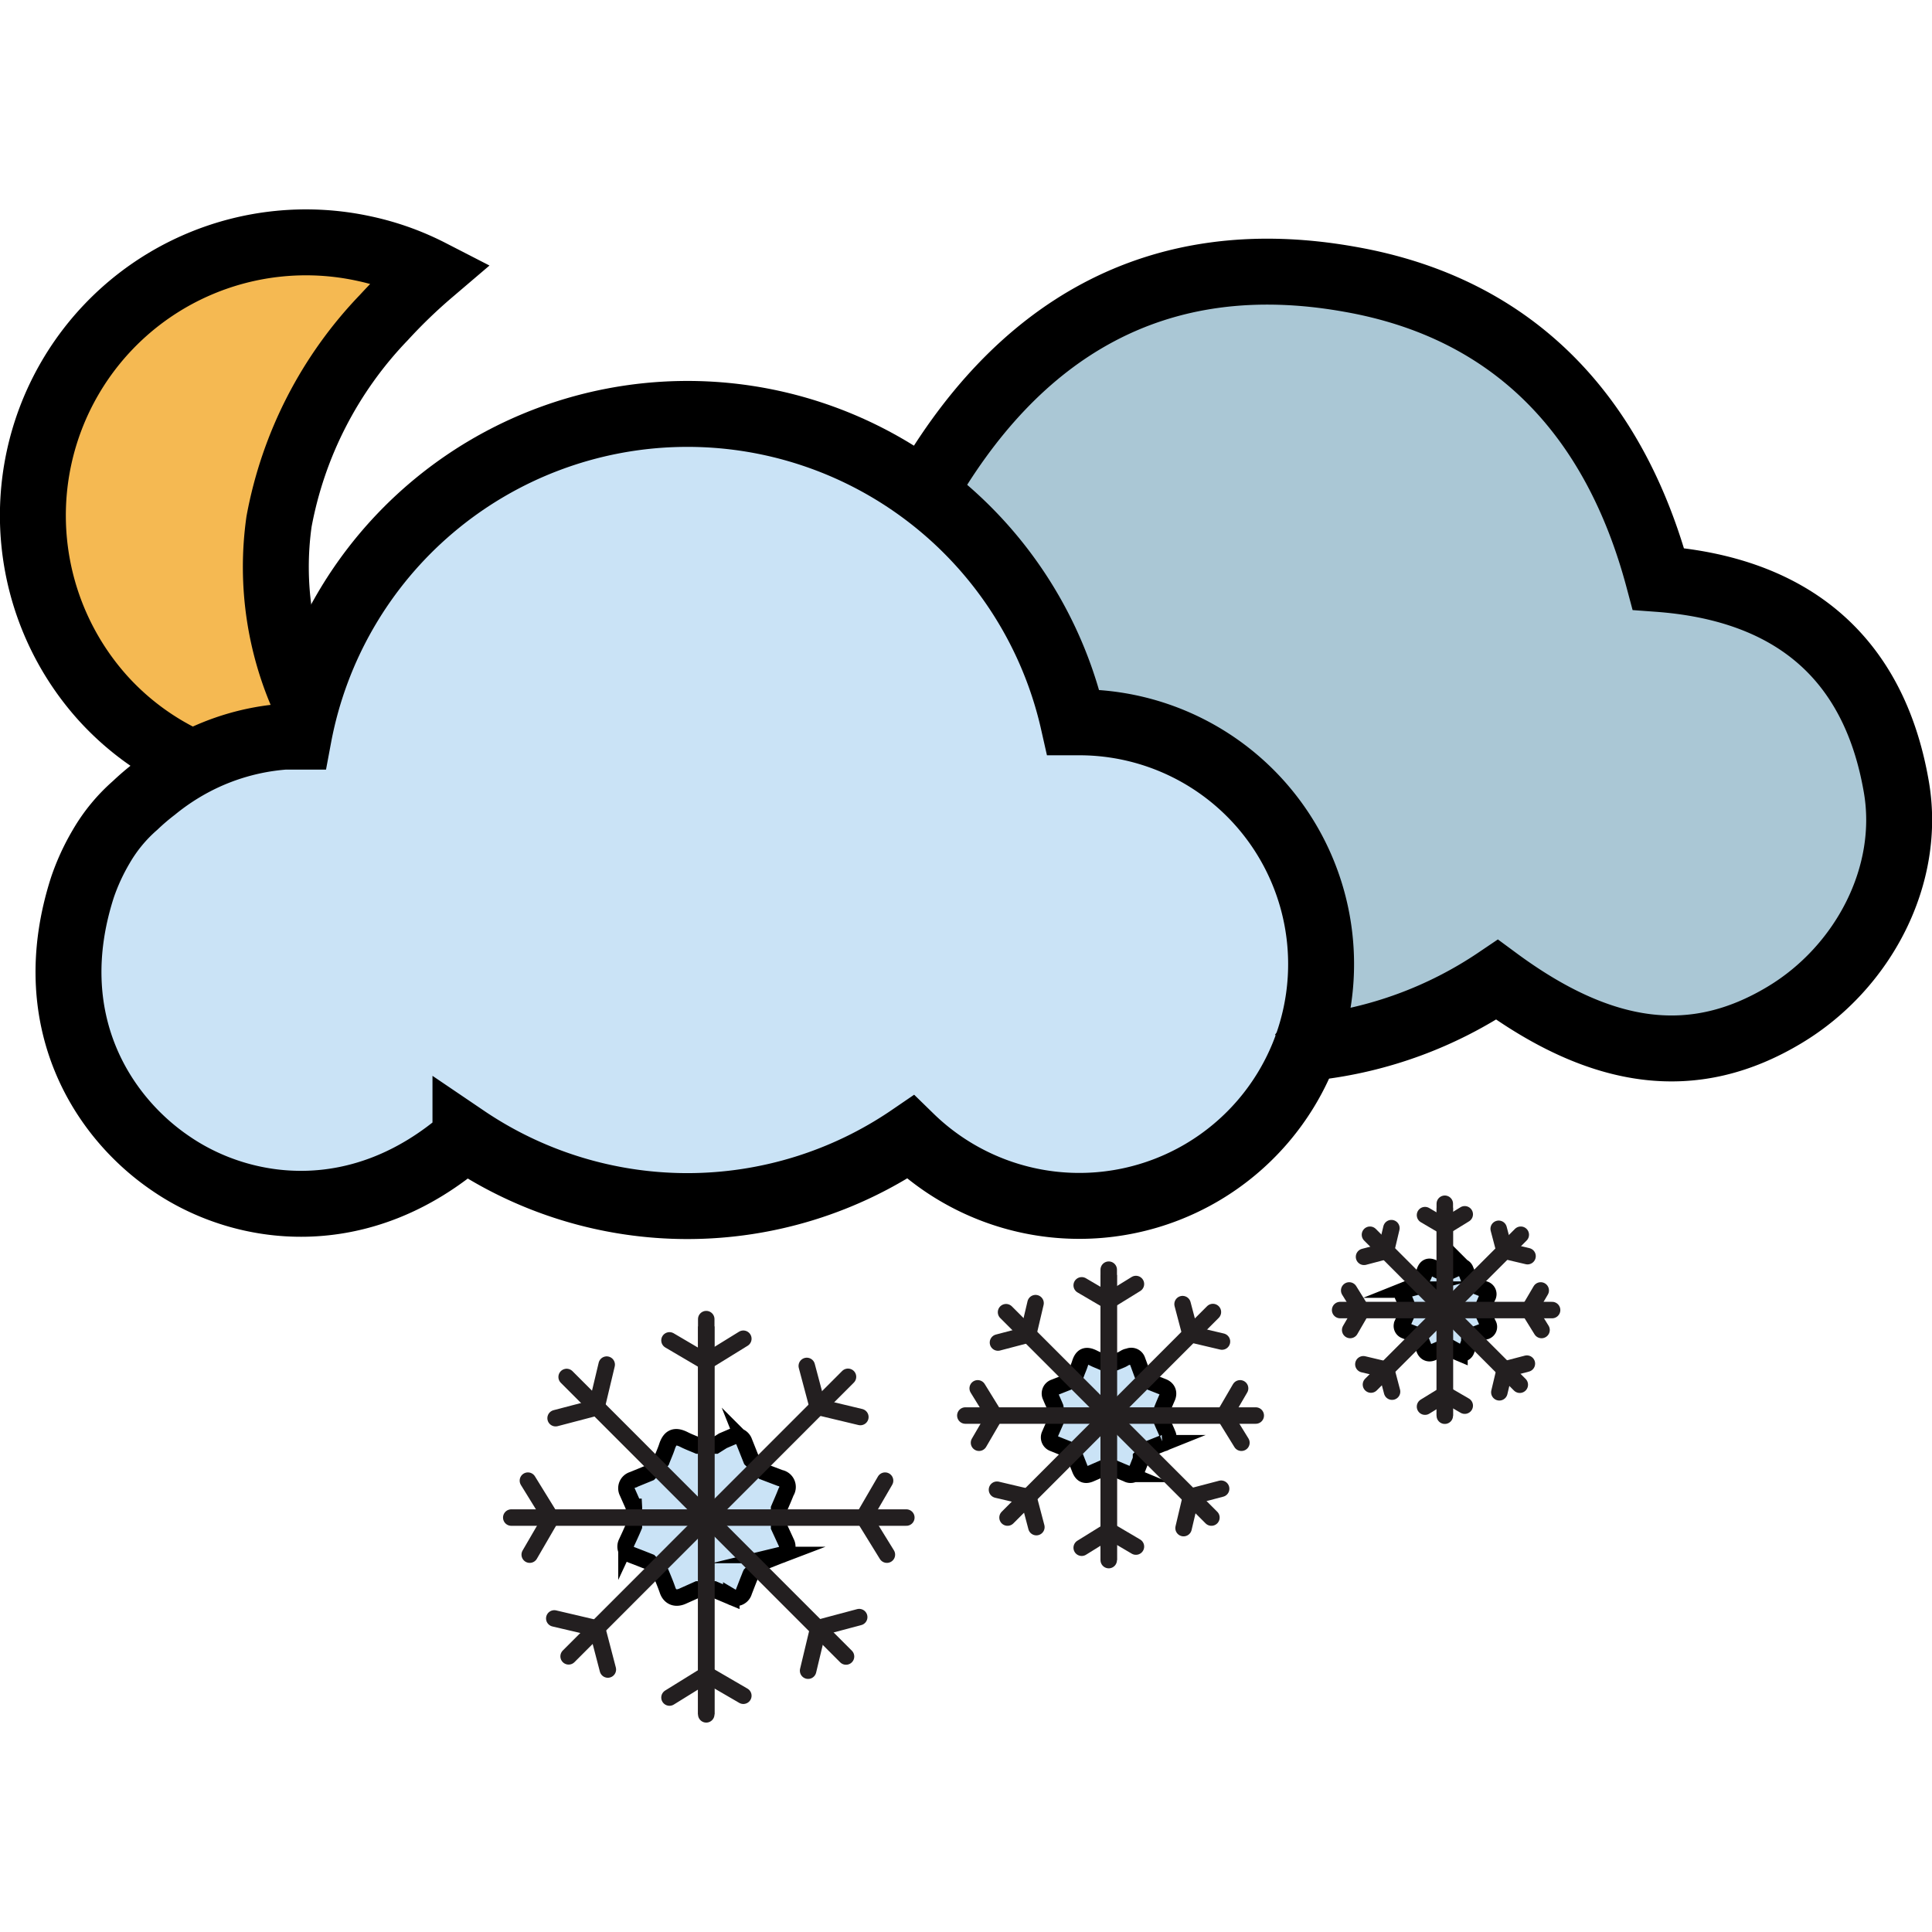 <svg xmlns="http://www.w3.org/2000/svg" width="93" height="93" viewBox="0 0 117.22 91.81"><defs><style>.cls-1{fill:#cae3f6;}.cls-2{fill:#f5b952;}.cls-3{fill:#aac7d5;}.cls-4,.cls-5,.cls-6,.cls-7{fill:none;stroke-miterlimit:10;}.cls-4,.cls-7{stroke:#000;}.cls-5,.cls-6{stroke:#231f20;}.cls-6{stroke-linecap:round;}.cls-7{stroke-width:4px;}</style></defs><title>snow-showers-nightAsset 200colored</title><g id="Layer_2" data-name="Layer 2"><g id="Layer_1-2" data-name="Layer 1"><path class="cls-1" d="M47.73,80.85l-.46-1V78.74q.21-.49.42-1a.55.55,0,0,0-.36-.85l-1-.39-.75-.73-.43-1.09a.53.53,0,0,0-.73-.29c-.19.07-.38.16-.56.24l-.49.22H42.34c-.28-.13-.55-.23-.81-.36-.58-.29-.88-.15-1.07.44-.09.28-.21.54-.32.83l-.75.75-1,.41a.54.54,0,0,0-.32.77l.39.88a1.09,1.09,0,0,1,0,.14v1.06c-.15.37-.31.71-.45,1.06a.51.51,0,0,0,.3.72l.57.23.53.2.71.73c.14.34.27.66.39,1s.43.55.88.35l.94-.41h1l.54.23.5.21a.53.53,0,0,0,.77-.32l.35-.9.06-.15.73-.73.88-.35.21-.08A.53.53,0,0,0,47.73,80.85Z"/><path class="cls-1" d="M70.85,74.25c-.1-.25-.22-.5-.33-.77v-.79l.3-.7c.14-.32.06-.51-.26-.63l-.71-.28-.56-.54-.31-.8a.39.39,0,0,0-.54-.22L68,69.7l-.36.16h-.78c-.2-.09-.4-.16-.59-.26-.43-.22-.65-.11-.79.33-.06.2-.15.39-.23.6l-.56.56-.76.3a.39.39,0,0,0-.23.56l.28.64a.49.49,0,0,1,0,.11v.78l-.34.78a.38.38,0,0,0,.23.53l.42.17.38.15.53.53.28.72c.13.33.32.4.65.26l.69-.3h.77l.4.17.36.16A.39.39,0,0,0,69,76.4c.09-.22.17-.44.26-.65a.78.78,0,0,1,0-.12l.53-.53.65-.26.15-.06A.38.38,0,0,0,70.85,74.25Z"/><path class="cls-1" d="M90.28,67.54,90,67v-.58l.22-.52c.1-.23,0-.36-.19-.45l-.52-.21-.4-.4c-.08-.2-.15-.39-.23-.57a.28.28,0,0,0-.39-.16l-.3.13-.26.11h-.57L87,64.15c-.31-.16-.47-.08-.57.24,0,.15-.11.29-.17.44l-.41.41-.55.22a.28.28,0,0,0-.17.41c.07.15.14.31.2.47s0,0,0,.08V67l-.25.57a.29.29,0,0,0,.17.39l.3.12.28.11.39.39.21.52c.09.24.23.3.47.19l.5-.22H88l.29.12.26.12a.29.29,0,0,0,.42-.18l.18-.47,0-.09.39-.39L90,68l.11,0A.29.29,0,0,0,90.28,67.54Z"/><path class="cls-2" d="M18.58,30.75a19.61,19.61,0,0,1-1.65-11A24.17,24.17,0,0,1,23.29,7.35,34,34,0,0,1,26.13,4.6a15.87,15.87,0,0,0-4.08-1.44A16.56,16.56,0,0,0,6.2,30.38a16.23,16.23,0,0,0,5.51,4.05"/><path class="cls-3" d="M78.5,52.09a1.23,1.23,0,0,1,.77-.46,24.82,24.82,0,0,0,11.14-4.11c6.44,4.76,12,5.41,17.45,2.13,4.78-2.85,7.7-8.49,6.76-13.84-1.38-8-6.52-12-14.43-12.58C97.55,13.39,91.52,6.82,81.48,5c-11.75-2.1-20.3,3.05-26,13.23"/><path class="cls-1" d="M65.05,31.9l-.35,0a24,24,0,0,0-47,.87c-.29,0-.58,0-.87,0a14,14,0,0,0-5.53,1.59A14.44,14.44,0,0,0,8.93,36a14.21,14.21,0,0,0-1.17,1,10.11,10.11,0,0,0-2.06,2.5,13.24,13.24,0,0,0-1.13,2.39C2,49.88,5.73,55.84,10,58.69s11.5,4,17.85-1.57a24,24,0,0,0,27,0A14.67,14.67,0,1,0,65.05,31.9Z"/><path class="cls-4" d="M47.73,80.94l-.46-1V78.82c.14-.33.28-.64.42-1a.55.55,0,0,0-.36-.85l-1-.38-.75-.74-.43-1.08a.53.53,0,0,0-.73-.3l-.56.24L43.4,75H42.34c-.28-.12-.55-.22-.81-.35-.58-.3-.88-.16-1.07.44-.09.27-.21.53-.32.82l-.75.76-1,.41a.53.53,0,0,0-.32.76l.39.88a1.31,1.31,0,0,1,0,.15V79.9c-.15.36-.31.7-.45,1a.53.53,0,0,0,.3.73l.57.22.53.21.71.73c.14.34.27.65.39,1s.43.55.88.36l.94-.42h1l.54.23.5.21a.52.52,0,0,0,.77-.32c.12-.3.23-.6.35-.89a1.14,1.14,0,0,1,.06-.15l.73-.74.88-.35.21-.08A.52.52,0,0,0,47.73,80.94Z"/><line class="cls-5" x1="42.85" y1="67.77" x2="42.85" y2="91.31"/><line class="cls-6" x1="42.85" y1="67.33" x2="42.85" y2="91.31"/><polyline class="cls-6" points="40.62 68.62 42.83 69.92 45.1 68.52"/><polyline class="cls-6" points="45.1 90.18 42.88 88.89 40.62 90.29"/><line class="cls-6" x1="34.38" y1="70.84" x2="51.33" y2="87.8"/><polyline class="cls-6" points="33.71 73.34 36.19 72.69 36.81 70.09"/><polyline class="cls-6" points="52.13 85.41 49.65 86.07 49.03 88.66"/><line class="cls-6" x1="51.45" y1="70.83" x2="34.5" y2="87.79"/><polyline class="cls-6" points="48.95 70.17 49.61 72.65 52.2 73.27"/><polyline class="cls-6" points="36.88 88.59 36.23 86.1 33.63 85.49"/><line class="cls-6" x1="54.99" y1="79.37" x2="31.02" y2="79.37"/><polyline class="cls-6" points="53.7 77.13 52.41 79.35 53.81 81.62"/><polyline class="cls-6" points="32.14 81.62 33.43 79.4 32.03 77.13"/><path class="cls-4" d="M70.85,74.33c-.1-.25-.22-.5-.33-.76v-.79c.1-.25.2-.48.3-.71s.06-.5-.26-.63l-.71-.28-.56-.54L69,69.83a.38.38,0,0,0-.54-.22c-.14,0-.27.12-.41.18l-.36.15h-.78c-.2-.09-.4-.16-.59-.26-.43-.21-.65-.11-.79.33-.06.2-.15.39-.23.61l-.56.55-.76.3a.39.39,0,0,0-.23.56c.09.22.19.43.28.65a.28.28,0,0,1,0,.11v.77l-.34.78a.38.38,0,0,0,.23.53l.42.17.38.15.53.54.28.71c.13.33.32.41.65.26l.69-.3h.77l.4.17.36.15a.39.39,0,0,0,.57-.23l.26-.66,0-.11.53-.54.65-.26.15-.06A.38.38,0,0,0,70.85,74.33Z"/><line class="cls-5" x1="67.27" y1="64.65" x2="67.27" y2="81.95"/><line class="cls-6" x1="67.27" y1="64.33" x2="67.27" y2="81.95"/><polyline class="cls-6" points="65.63 65.28 67.25 66.23 68.92 65.2"/><polyline class="cls-6" points="68.92 81.13 67.29 80.17 65.63 81.2"/><line class="cls-6" x1="61.04" y1="66.91" x2="73.5" y2="79.37"/><polyline class="cls-6" points="60.55 68.75 62.38 68.27 62.83 66.36"/><polyline class="cls-6" points="74.09 77.62 72.26 78.1 71.81 80.01"/><line class="cls-6" x1="73.59" y1="66.9" x2="61.13" y2="79.37"/><polyline class="cls-6" points="71.75 66.42 72.23 68.24 74.14 68.69"/><polyline class="cls-6" points="62.88 79.95 62.4 78.13 60.49 77.68"/><line class="cls-6" x1="76.19" y1="73.18" x2="58.57" y2="73.18"/><polyline class="cls-6" points="75.24 71.53 74.29 73.16 75.32 74.83"/><polyline class="cls-6" points="59.4 74.83 60.35 73.2 59.32 71.53"/><path class="cls-4" d="M90.28,67.63c-.08-.19-.16-.37-.25-.56v-.58l.22-.51a.3.3,0,0,0-.19-.46l-.52-.21-.4-.39c-.08-.21-.15-.39-.23-.58a.28.28,0,0,0-.39-.16l-.3.13-.26.12h-.57L87,64.24c-.31-.16-.47-.09-.57.23,0,.15-.11.29-.17.45l-.41.4-.55.22a.28.28,0,0,0-.17.41c.07.16.14.31.2.47s0,0,0,.08v.57c-.09.19-.17.38-.25.56a.29.29,0,0,0,.17.39l.3.12.28.11.39.39c.07.19.14.36.21.53s.23.29.47.19l.5-.22H88l.29.13.26.11a.29.29,0,0,0,.42-.17l.18-.48,0-.08.39-.4.47-.18.11,0A.28.28,0,0,0,90.28,67.63Z"/><line class="cls-5" x1="87.66" y1="60.57" x2="87.66" y2="73.19"/><line class="cls-6" x1="87.66" y1="60.33" x2="87.66" y2="73.19"/><polyline class="cls-6" points="86.46 61.02 87.65 61.72 88.87 60.97"/><polyline class="cls-6" points="88.87 72.58 87.68 71.89 86.46 72.64"/><line class="cls-6" x1="83.12" y1="62.21" x2="92.21" y2="71.31"/><polyline class="cls-6" points="82.76 63.55 84.09 63.2 84.42 61.81"/><polyline class="cls-6" points="92.64 70.03 91.3 70.38 90.97 71.77"/><line class="cls-6" x1="92.27" y1="62.21" x2="83.18" y2="71.3"/><polyline class="cls-6" points="90.93 61.85 91.28 63.18 92.68 63.51"/><polyline class="cls-6" points="84.46 71.73 84.11 70.4 82.72 70.07"/><line class="cls-6" x1="94.17" y1="66.78" x2="81.31" y2="66.78"/><polyline class="cls-6" points="93.48 65.59 92.78 66.78 93.53 67.99"/><polyline class="cls-6" points="81.92 67.99 82.61 66.8 81.86 65.59"/><path class="cls-7" d="M18.58,30a19.63,19.63,0,0,1-1.65-11.06A24.21,24.21,0,0,1,23.29,6.56a32.14,32.14,0,0,1,2.84-2.74,16.28,16.28,0,0,0-4.08-1.45A16.57,16.57,0,0,0,6.2,29.6a16.23,16.23,0,0,0,5.51,4"/><path class="cls-7" d="M78.93,51.31a1.29,1.29,0,0,1,.77-.47,24.84,24.84,0,0,0,11.13-4.1c6.44,4.75,12,5.41,17.45,2.13C113.06,46,116,40.38,115.05,35c-1.39-8-6.53-12-14.43-12.58C98,12.61,91.94,6,81.9,4.24c-11.74-2.1-20.29,3.05-26,13.23"/><path class="cls-7" d="M65.48,31.12l-.36,0a24,24,0,0,0-47,.87l-.87,0a14.06,14.06,0,0,0-5.52,1.6,14.44,14.44,0,0,0-2.36,1.57,14.06,14.06,0,0,0-1.17,1,9.89,9.89,0,0,0-2.06,2.5A13.24,13.24,0,0,0,5,41.14c-2.57,8,1.16,13.91,5.38,16.76,4.38,3,11.5,4,17.86-1.56a24,24,0,0,0,27-.05A14.67,14.67,0,1,0,65.48,31.12Z"/></g></g></svg>